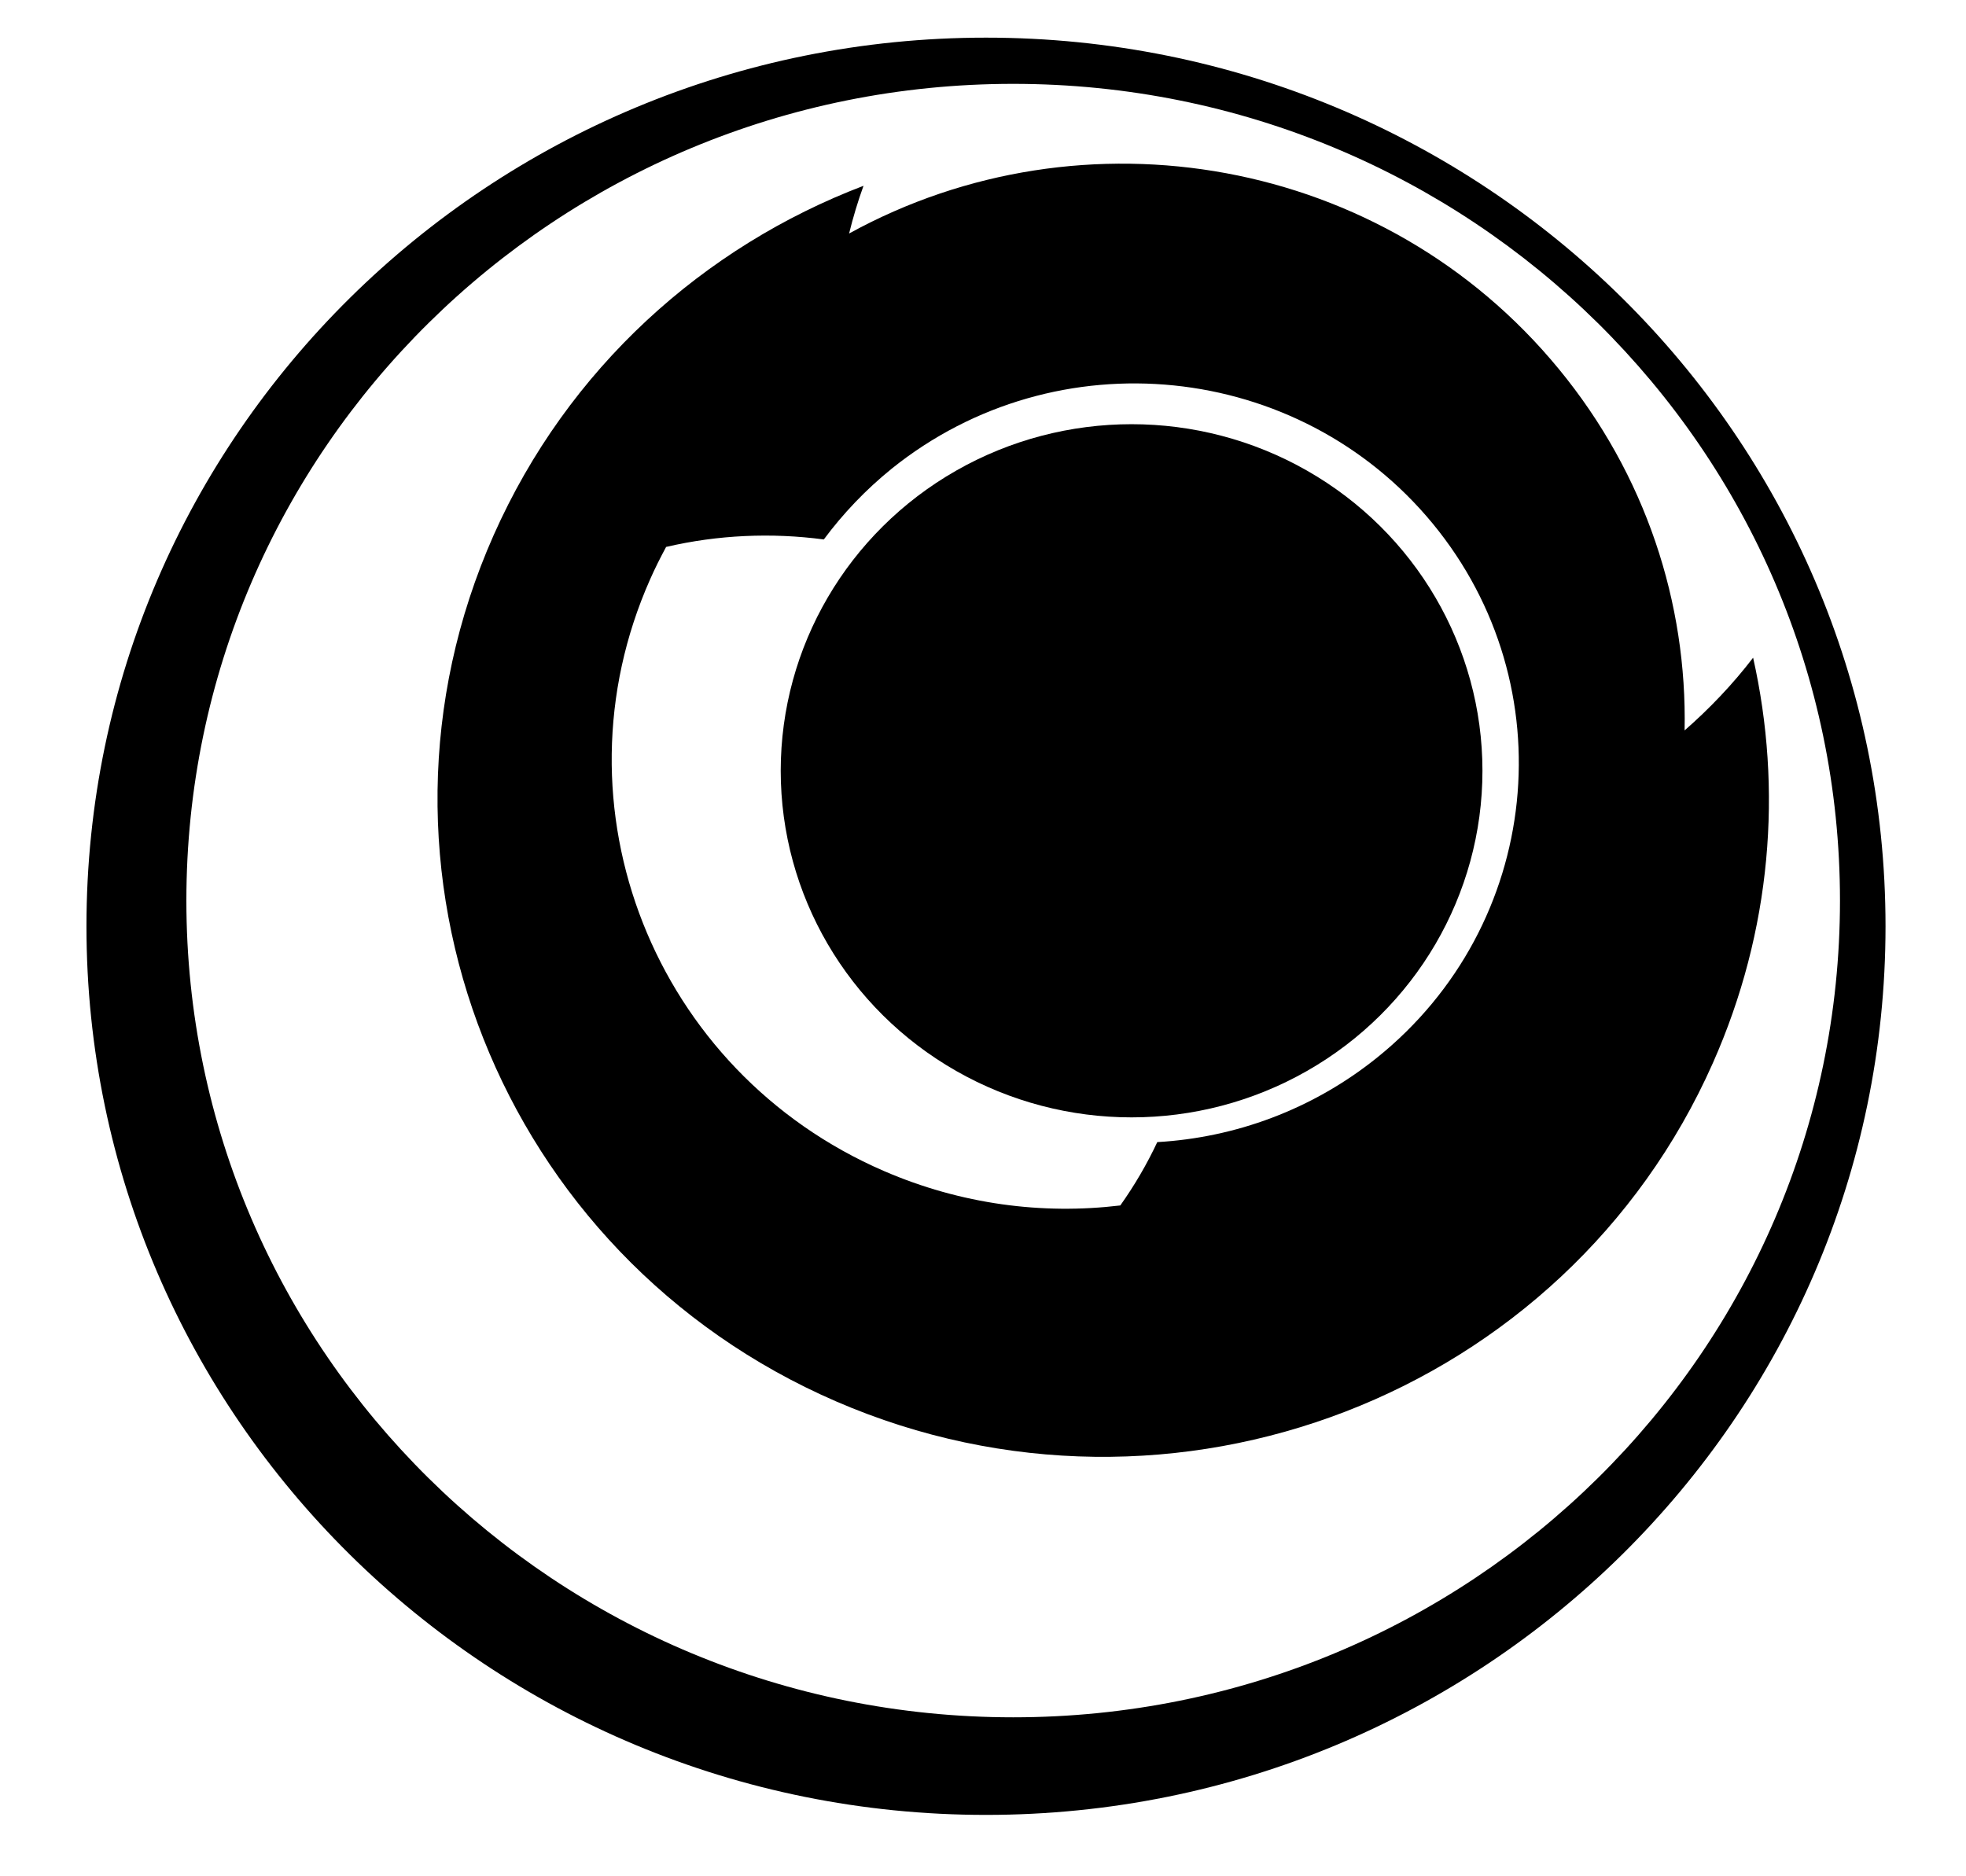 <?xml version="1.0" encoding="utf-8"?>
<!-- Generator: Adobe Illustrator 25.1.0, SVG Export Plug-In . SVG Version: 6.00 Build 0)  -->
<svg version="1.1" id="圖層_1" xmlns="http://www.w3.org/2000/svg" xmlns:xlink="http://www.w3.org/1999/xlink" x="0px" y="0px"
	 viewBox="0 0 144.62 138.02" style="enable-background:new 0 0 144.62 138.02;" xml:space="preserve">
<path d="M72.53,2.77c-36.54,0-66.17,29.27-66.17,65.38c0,36.11,29.62,65.38,66.17,65.38c36.54,0,66.17-29.27,66.17-65.38
	C138.7,32.04,109.08,2.77,72.53,2.77z M74.53,126.35c-33.59,0-60.82-26.9-60.82-60.09c0-33.19,27.23-60.09,60.82-60.09
	c33.59,0,60.82,26.9,60.82,60.09C135.35,99.45,108.12,126.35,74.53,126.35z"/>
<ellipse cx="83.24" cy="56.71" rx="25.81" ry="25.5"/>
<path d="M128.96,48.39c-1.51,1.97-3.21,3.75-5.04,5.35c0.19-9.34-2.83-18.79-9.26-26.6C101.8,11.5,79.68,7.71,62.46,17.18
	c0.29-1.18,0.64-2.35,1.06-3.51c-11.75,4.48-21.75,13.41-27.21,25.71c-10.85,24.47,0.43,53,25.2,63.73
	c24.77,10.72,53.64-0.43,64.49-24.9C130.33,68.45,131.13,58.05,128.96,48.39z M65.03,86.16c-16.92-7.32-24.63-26.81-17.21-43.53
	c0.36-0.82,0.76-1.61,1.18-2.39c3.82-0.89,7.75-1.06,11.6-0.55c1.41-1.9,3.08-3.66,5.01-5.22c12.12-9.73,29.92-7.92,39.78,4.05
	c9.85,11.97,8.01,29.57-4.1,39.3c-4.78,3.84-10.45,5.88-16.16,6.21c-0.76,1.62-1.67,3.18-2.72,4.66
	C76.67,89.38,70.7,88.61,65.03,86.16z"/>
</svg>

